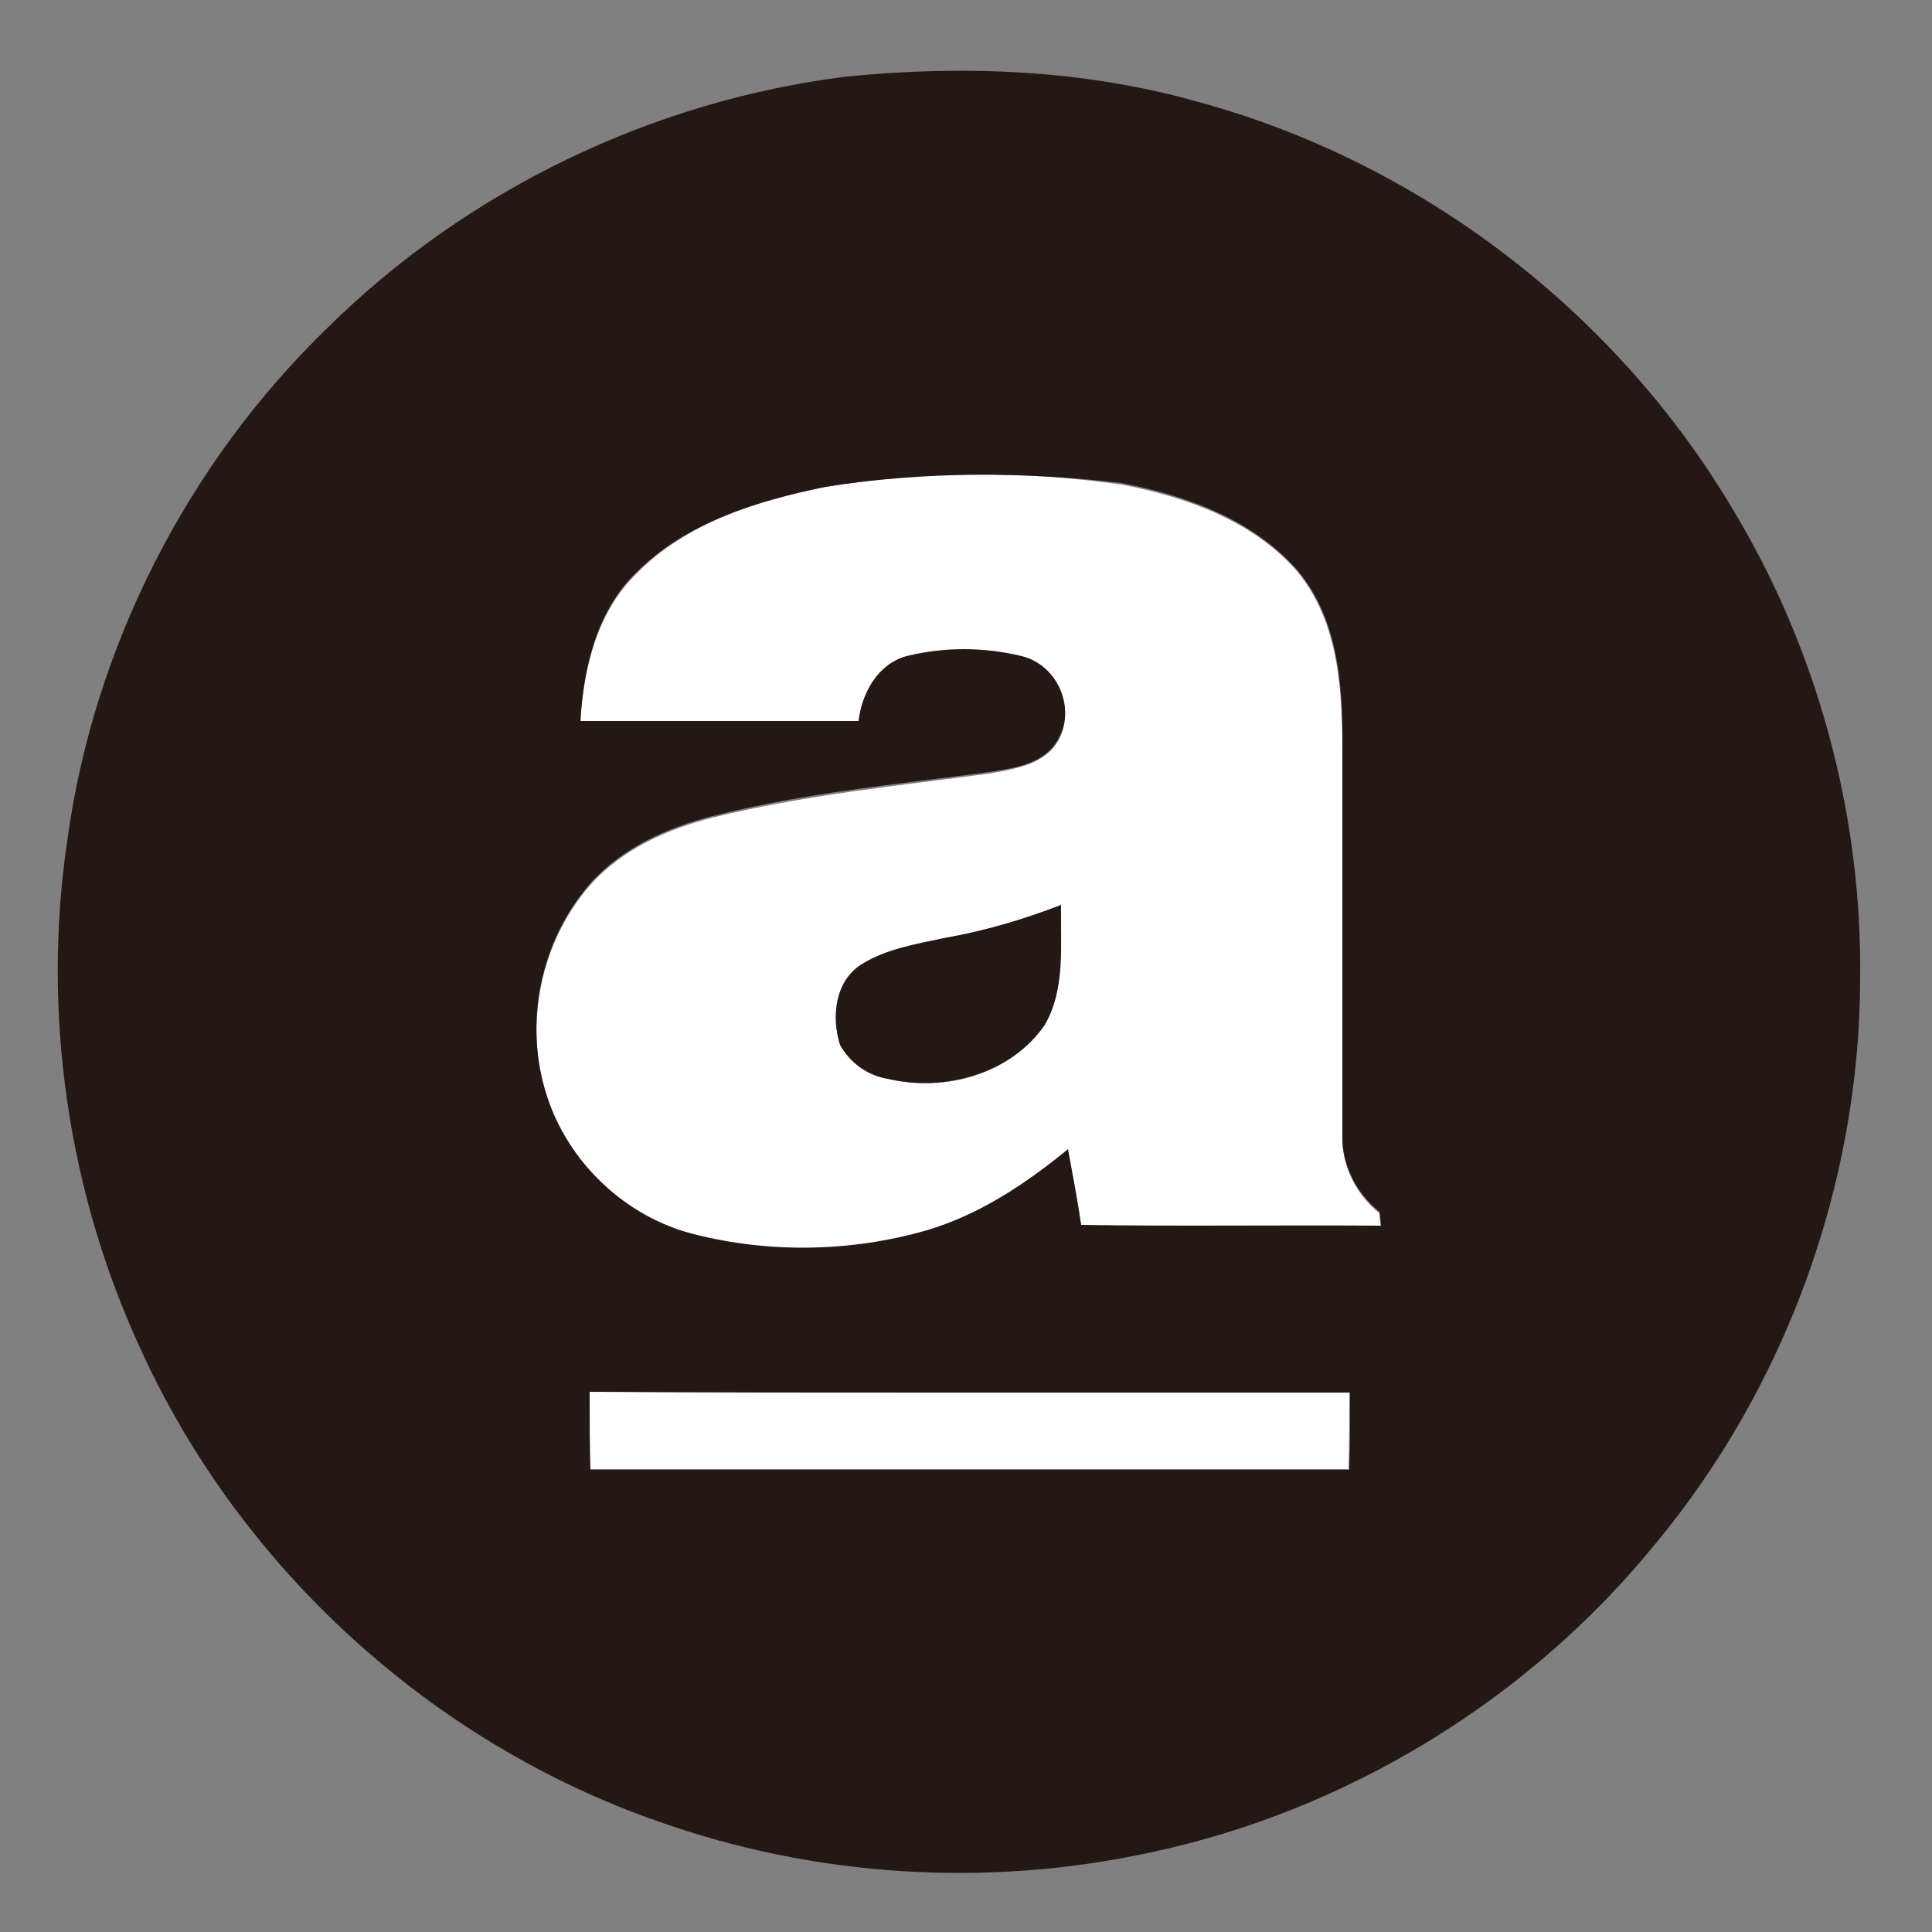 <?xml version="1.0" encoding="utf-8"?>
<!-- Generator: Adobe Illustrator 26.0.3, SVG Export Plug-In . SVG Version: 6.00 Build 0)  -->
<svg version="1.1" id="Layer_1" xmlns="http://www.w3.org/2000/svg" xmlns:xlink="http://www.w3.org/1999/xlink" x="0px" y="0px"
	 viewBox="0 0 250 250" style="enable-background:new 0 0 250 250;" xml:space="preserve">
<rect x="0" y="0" width="250" height="250" fill="#808080" stroke="none"/>
<style type="text/css">
	.st0{fill:#FFFFFF;}
	.st1{fill:#231815;}
</style>
<g id="_x23_ffffffff">
	<path class="st0" d="M106.8,63c12.7-2.1,25.6-2.1,38.3-0.3c8.4,1.6,17.1,4.7,22.8,11.3c5.5,6.7,5.8,15.8,5.8,24c0,16.3,0,32.7,0,49
		c-0.1,3.9,1.8,7.6,4.8,10c0,0.4,0.1,1.3,0.2,1.8c-12.9,0-25.9,0.1-38.8-0.1c-0.4-3.3-1.1-6.5-1.7-9.8c-5.4,4.5-11.4,8.5-18.3,10.5
		c-9.8,2.7-20.3,3-30.1,0.5c-8.8-2.2-16.2-9.2-19-17.8c-3.1-9.3-0.9-20.2,5.6-27.6c4.1-4.6,9.9-7.2,15.8-8.7
		c11.7-2.9,23.8-4.1,35.8-5.7c3.2-0.6,7.1-1.1,8.9-4.2c2.4-4.1-0.1-9.7-4.7-10.8c-4.8-1.2-10.1-1.2-14.9,0c-3.7,1-5.8,4.8-6.2,8.4
		c-12,0.1-24,0-36,0c0.4-6.9,2.1-14.2,7.2-19.2C88.8,67.6,98,64.8,106.8,63 M122.1,121.4c-3.7,0.8-7.6,1.4-10.8,3.5
		c-3.3,2.2-3.7,6.7-2.6,10.3c1.2,2.3,3.6,4,6.2,4.4c7.3,1.8,15.9-0.6,20.3-7c2.7-4.7,1.9-10.3,2.1-15.5
		C132.4,119,127.3,120.5,122.1,121.4z"/>
	<path class="st0" d="M76.3,180.1c15.2,0,30.5,0.1,45.7,0c17.6,0,35.1,0.1,52.6,0c0,3.3,0,6.7-0.1,10c-32.7,0-65.5,0-98.2,0
		C76.3,186.9,76.3,183.5,76.3,180.1z"/>
</g>
<g id="_x23_231815ff">
	<path class="st1" d="M109.6,9.9c15.2-1.5,30.7-0.9,45.5,3.3c28.6,7.8,53.8,27,69,52.5c11.1,18.3,16.9,39.8,16.6,61.2
		c-0.1,26.4-9.7,52.7-26.6,73c-16.4,20.1-39.8,34.4-65.2,39.8c-21.1,4.6-43.4,3.2-63.7-4c-29.3-10.2-54-32.7-66.9-60.9
		c-9.5-20.4-12.9-43.7-9.6-66C12.1,83.8,24.2,60,42.4,42.4C60.4,24.6,84.5,13,109.6,9.9 M106.8,63c-8.8,1.8-18,4.6-24.5,11.1
		c-5.1,5-6.8,12.3-7.2,19.2c12,0,24,0,36,0c0.4-3.6,2.5-7.4,6.2-8.4c4.8-1.2,10-1.2,14.9,0c4.6,1.1,7.1,6.7,4.7,10.8
		c-1.8,3.2-5.7,3.7-8.9,4.2c-12,1.6-24,2.7-35.8,5.7c-5.9,1.5-11.7,4.1-15.8,8.7c-6.5,7.4-8.7,18.2-5.6,27.6
		c2.8,8.6,10.2,15.6,19,17.8c9.8,2.5,20.4,2.3,30.1-0.5c6.8-2,12.8-6,18.3-10.5c0.6,3.3,1.2,6.5,1.7,9.8c12.9,0.2,25.9,0,38.8,0.1
		c0-0.4-0.1-1.3-0.2-1.8c-3-2.4-4.9-6.1-4.8-10c0-16.3,0-32.6,0-49c0.1-8.2-0.2-17.3-5.8-24c-5.8-6.6-14.4-9.7-22.8-11.3
		C132.4,61,119.4,61,106.8,63 M76.3,180.1c0,3.4,0,6.7,0.1,10.1c32.7,0,65.5,0,98.2,0c0.1-3.4,0.1-6.7,0.1-10c-17.5,0-35.1,0-52.6,0
		C106.8,180.2,91.5,180.2,76.3,180.1z"/>
	<path class="st1" d="M122.1,121.4c5.2-0.9,10.3-2.4,15.2-4.3c-0.1,5.2,0.6,10.8-2.1,15.5c-4.4,6.4-13,8.7-20.3,7
		c-2.6-0.4-4.9-2.1-6.2-4.4c-1.1-3.5-0.7-8,2.6-10.3C114.6,122.8,118.4,122.2,122.1,121.4z"/>
</g>
</svg>
